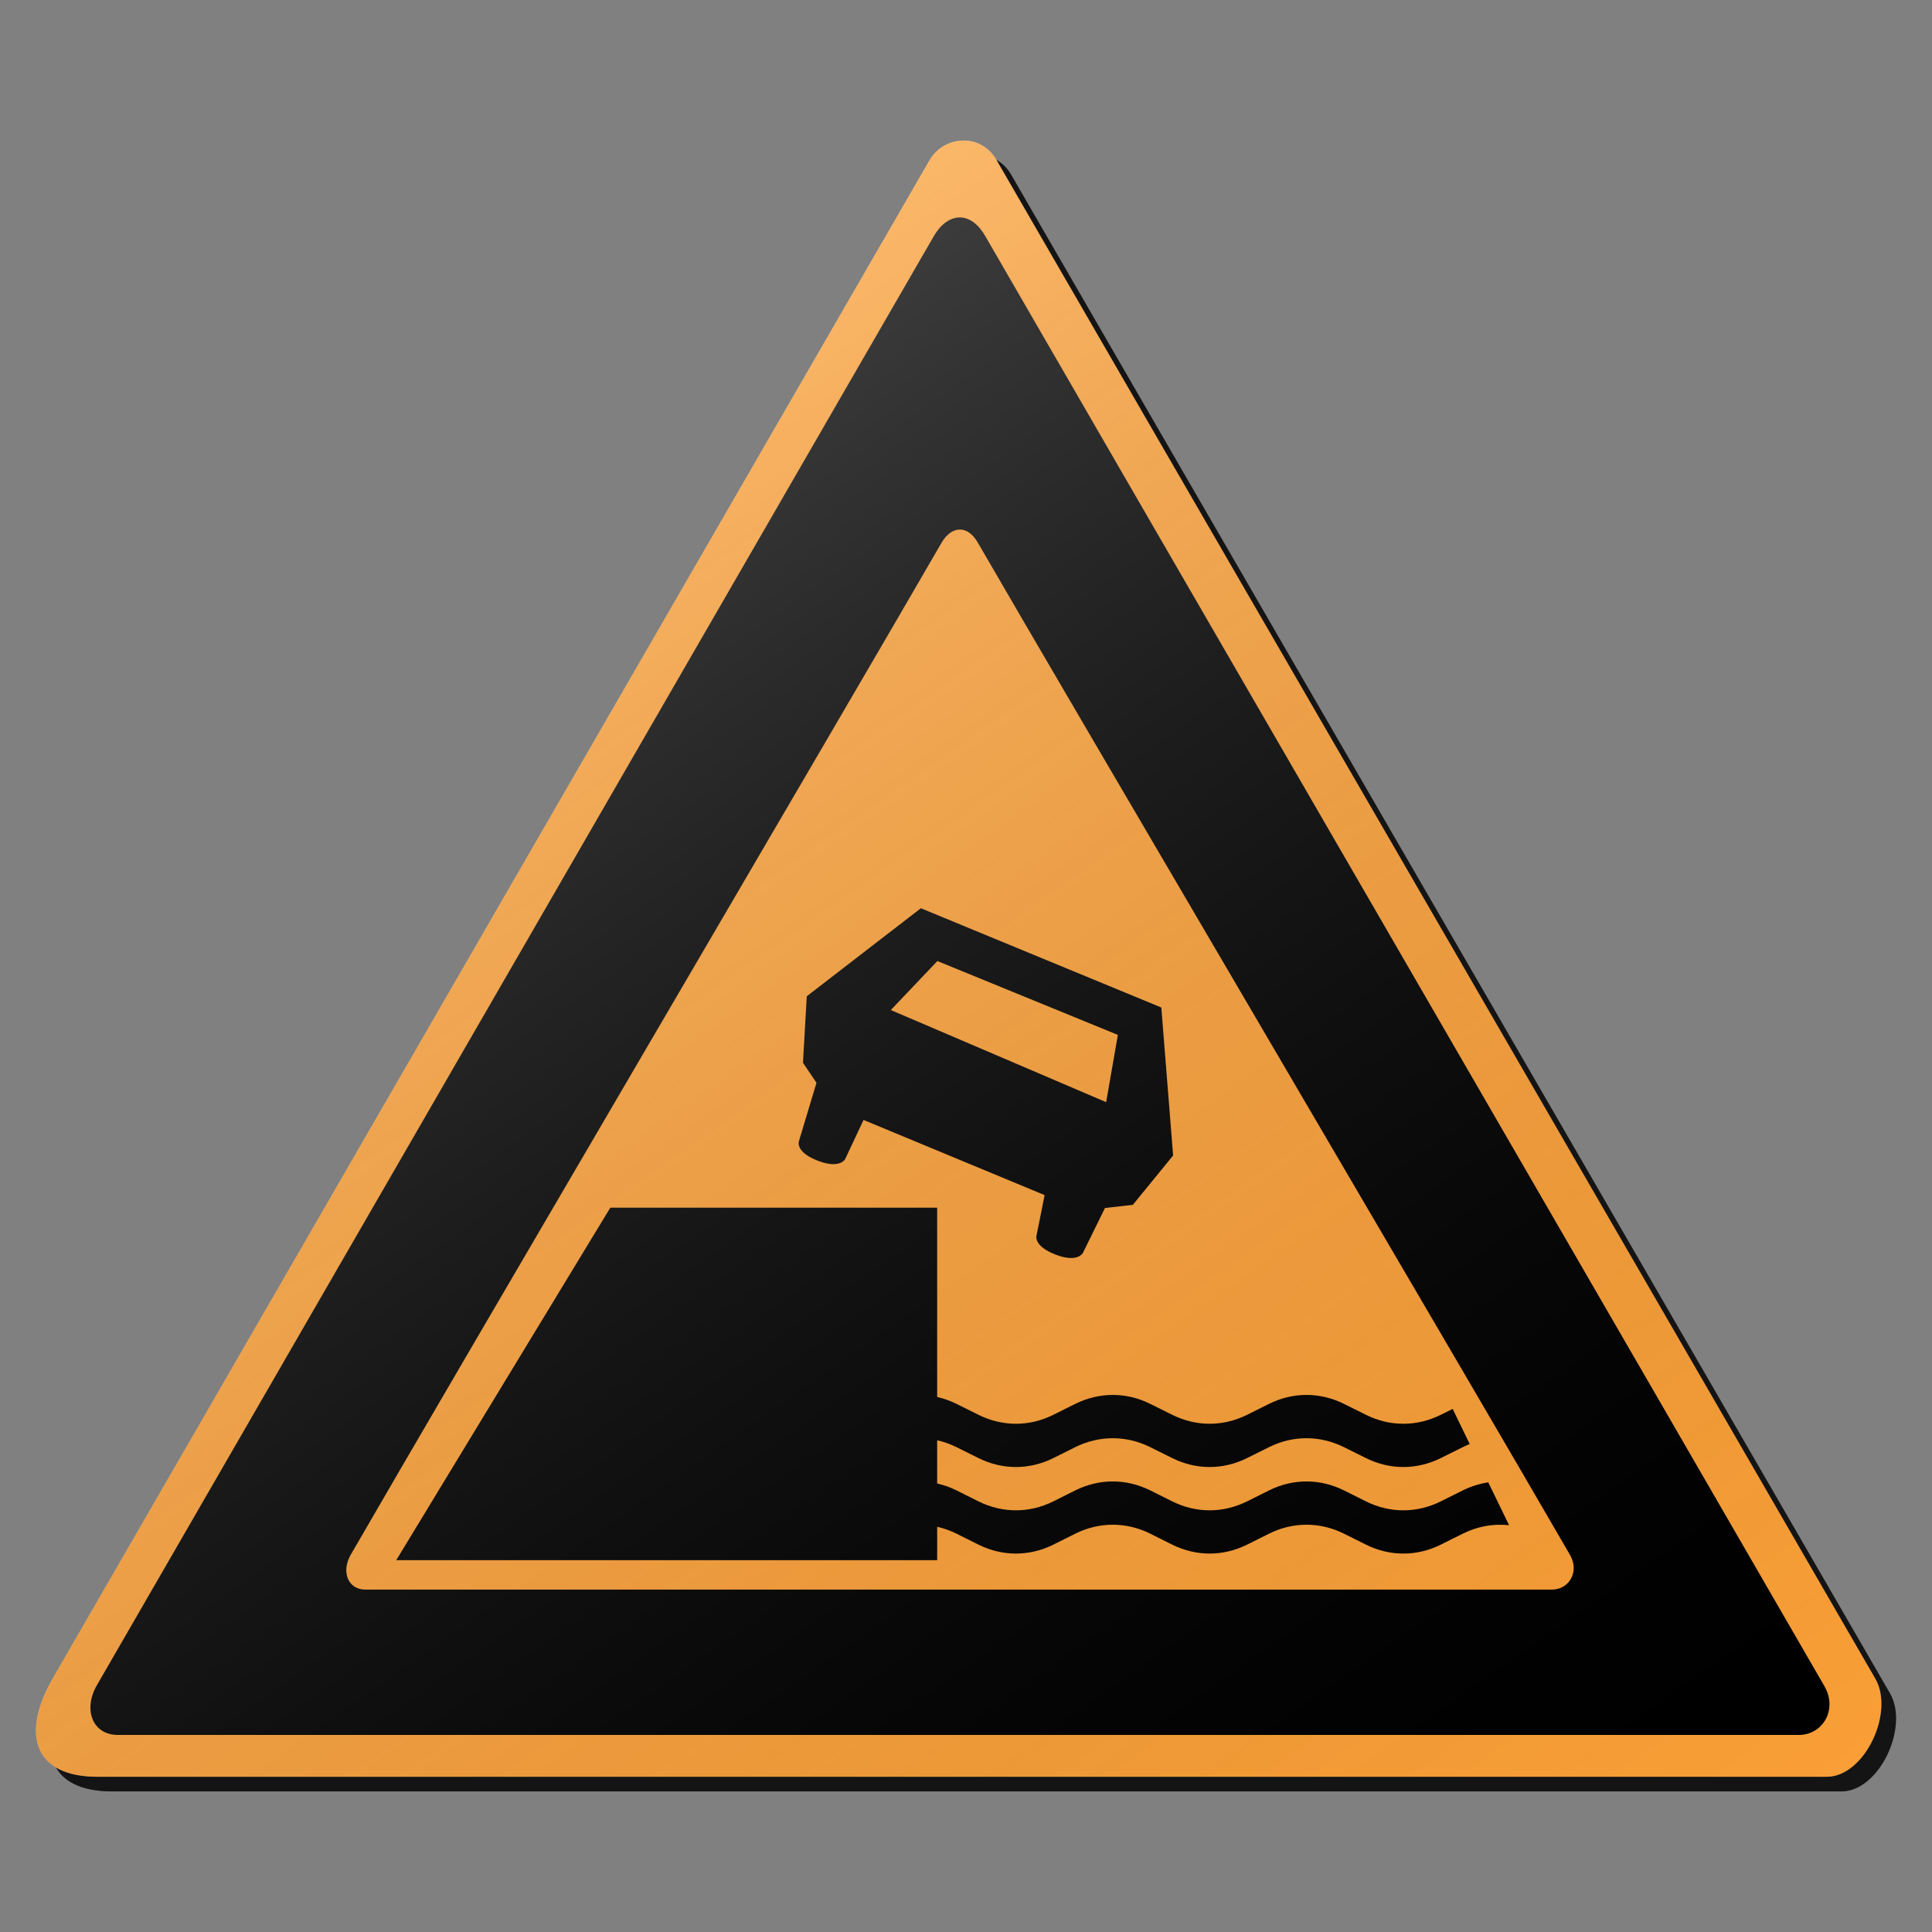 <?xml version="1.0" encoding="utf-8"?>
<!-- Generator: Adobe Illustrator 17.0.1, SVG Export Plug-In . SVG Version: 6.00 Build 0)  -->
<!DOCTYPE svg PUBLIC "-//W3C//DTD SVG 1.1//EN" "http://www.w3.org/Graphics/SVG/1.1/DTD/svg11.dtd">
<svg version="1.1" xmlns="http://www.w3.org/2000/svg" xmlns:xlink="http://www.w3.org/1999/xlink" x="0px" y="0px" width="132px"
	 height="132px" viewBox="0 0 132 132" enable-background="new 0 0 132 132" xml:space="preserve">
<rect x="0" y="0" width="132" height="132" fill="#808080" stroke="none"/>
<g id="disabled">
	<g>
		<defs>
			<path id="SVGID_1_" d="M69.079,11.929c8.814,15.267,50.344,86.96,60.048,103.765c1.33,2.304-0.734,6.7-3.317,6.7
				c-18.949,0-99.899,0-118.152,0c-4.317,0-5.267-2.884-3.036-6.749C14.33,98.833,55.426,27.688,64.51,11.954
				C65.49,10.257,68.001,10.065,69.079,11.929L69.079,11.929z"/>
		</defs>
		<defs>
			<path id="SVGID_2_" d="M68.079,10.929c8.814,15.267,50.344,86.96,60.048,103.765c1.33,2.304-0.734,6.7-3.317,6.7
				c-18.949,0-99.899,0-118.152,0c-4.317,0-5.267-2.884-3.036-6.749C13.33,97.833,54.426,26.688,63.51,10.954
				C64.49,9.257,67.001,9.065,68.079,10.929L68.079,10.929z"/>
		</defs>
		<linearGradient id="SVGID_3_" gradientUnits="userSpaceOnUse" x1="3.457" y1="66.5" x2="129.543" y2="66.5">
			<stop  offset="0" style="stop-color:#000000;stop-opacity:0.6"/>
			<stop  offset="1" style="stop-color:#000000;stop-opacity:0.6"/>
		</linearGradient>
		<use xlink:href="#SVGID_1_"  overflow="visible" fill-rule="evenodd" clip-rule="evenodd" fill="url(#SVGID_3_)"/>
		<use xlink:href="#SVGID_2_"  overflow="visible" fill="#AFAFAF"/>
		<clipPath id="SVGID_4_">
			<use xlink:href="#SVGID_1_"  overflow="visible"/>
		</clipPath>
		<clipPath id="SVGID_5_" clip-path="url(#SVGID_4_)">
			<use xlink:href="#SVGID_2_"  overflow="visible"/>
		</clipPath>
	</g>
	<g>
		<defs>
			<path id="SVGID_6_" d="M67.311,16.121c8.417,14.577,48.069,83.027,57.333,99.073c0.934,1.617-0.111,3.343-1.751,3.343
				c-18.091,0-97.413,0-114.842,0c-1.738,0-2.384-1.746-1.434-3.392c9.268-16.053,48.505-83.978,57.178-99.001
				C64.729,14.524,66.283,14.341,67.311,16.121L67.311,16.121z"/>
		</defs>
		<use xlink:href="#SVGID_6_"  overflow="visible" fill-rule="evenodd" clip-rule="evenodd"/>
		<clipPath id="SVGID_7_">
			<use xlink:href="#SVGID_6_"  overflow="visible"/>
		</clipPath>
	</g>
	<g>
		<defs>
			<path id="SVGID_8_" d="M66.807,37.073c5.941,10.288,33.928,57.85,40.466,69.174c0.659,1.142-0.079,2.36-1.236,2.36
				c-12.769,0-68.754,0-81.055,0c-1.228,0-1.683-1.232-1.013-2.394c6.541-11.33,34.235-58.519,40.356-69.122
				C64.986,35.945,66.081,35.816,66.807,37.073L66.807,37.073z"/>
		</defs>
		<use xlink:href="#SVGID_8_"  overflow="visible" fill="#AFAFAF"/>
		<clipPath id="SVGID_9_">
			<use xlink:href="#SVGID_8_"  overflow="visible"/>
		</clipPath>
	</g>
	<g>
		<defs>
			<path id="SVGID_10_" d="M65.337,101.821l1.526,0.762c1.633,0.809,3.466,0.809,5.093,0l1.526-0.762
				c1.631-0.806,3.465-0.806,5.091,0l1.528,0.762c1.63,0.809,3.461,0.809,5.091,0l1.528-0.762c1.626-0.806,3.46-0.806,5.089,0
				l1.528,0.762c1.626,0.809,3.461,0.809,5.091,0l1.528-0.762c0.549-0.27,1.135-0.454,1.727-0.543l1.421,2.928
				c-1.074-0.116-2.153,0.079-3.148,0.572l-1.528,0.762c-1.63,0.806-3.465,0.806-5.091,0l-1.528-0.762
				c-1.63-0.806-3.463-0.806-5.089,0l-1.528,0.762c-1.63,0.806-3.461,0.806-5.091,0l-1.528-0.762c-1.626-0.806-3.46-0.806-5.091,0
				l-1.526,0.762c-1.626,0.806-3.46,0.806-5.093,0l-1.526-0.762c-0.425-0.21-0.862-0.362-1.307-0.464v2.282H27.072l14.627-24.084
				H64.03v12.934c0.444,0.102,0.882,0.254,1.307,0.464l1.526,0.759c1.633,0.809,3.466,0.809,5.093,0l1.526-0.759
				c1.631-0.806,3.465-0.806,5.091,0l1.528,0.759c1.63,0.809,3.461,0.809,5.091,0l1.528-0.759c1.626-0.806,3.46-0.806,5.089,0
				l1.528,0.759c1.626,0.809,3.461,0.809,5.091,0l0.825-0.407l1.161,2.399c-0.153,0.065-0.309,0.131-0.459,0.205l-1.528,0.759
				c-1.63,0.809-3.465,0.809-5.091,0l-1.528-0.759c-1.63-0.804-3.463-0.804-5.089,0l-1.528,0.759c-1.63,0.809-3.461,0.809-5.091,0
				l-1.528-0.759c-1.626-0.804-3.46-0.804-5.091,0l-1.526,0.759c-1.626,0.809-3.46,0.809-5.093,0l-1.526-0.759
				c-0.425-0.208-0.862-0.362-1.307-0.462v2.952C64.474,101.458,64.912,101.611,65.337,101.821L65.337,101.821z M75.493,82.536
				l-1.504,3.061c0,0-0.346,0.706-1.862,0.124c-1.583-0.606-1.303-1.336-1.303-1.336l0.549-2.731l-12.375-5.136l-1.249,2.667
				c0,0-0.346,0.706-1.862,0.124c-1.583-0.606-1.303-1.336-1.303-1.336l1.2-3.993l-0.922-1.368l0.258-4.543l7.796-6.015
				l16.429,6.782l0.806,10.112L77.4,82.316L75.493,82.536L75.493,82.536z M64.045,65.661l-3.182,3.348l14.712,6.294l0.801-4.595
				L64.045,65.661L64.045,65.661z"/>
		</defs>
		<use xlink:href="#SVGID_10_"  overflow="visible" fill-rule="evenodd" clip-rule="evenodd"/>
		<clipPath id="SVGID_11_">
			<use xlink:href="#SVGID_10_"  overflow="visible"/>
		</clipPath>
	</g>
	<linearGradient id="SVGID_12_" gradientUnits="userSpaceOnUse" x1="91.444" y1="145.31" x2="18.982" y2="41.823">
		<stop  offset="0" style="stop-color:#000000;stop-opacity:0"/>
		<stop  offset="1" style="stop-color:#FFFFFF;stop-opacity:0.25"/>
	</linearGradient>
	<path fill-rule="evenodd" clip-rule="evenodd" fill="url(#SVGID_12_)" d="M68.079,10.929c8.814,15.267,50.344,86.96,60.048,103.765
		c1.33,2.304-0.734,6.7-3.317,6.7c-18.949,0-99.899,0-118.152,0c-4.317,0-5.267-2.884-3.036-6.749
		C13.33,97.833,54.426,26.688,63.51,10.954C64.49,9.257,67.001,9.065,68.079,10.929L68.079,10.929z"/>
</g>
<g id="normal">
	<g>
		<defs>
			<path id="SVGID_13_" d="M69.079,11.929c8.814,15.267,50.344,86.96,60.048,103.765c1.33,2.304-0.734,6.7-3.317,6.7
				c-18.949,0-99.899,0-118.152,0c-4.317,0-5.267-2.884-3.036-6.749C14.33,98.833,55.426,27.688,64.51,11.954
				C65.49,10.257,68.001,10.065,69.079,11.929L69.079,11.929z"/>
		</defs>
		<defs>
			<path id="SVGID_14_" d="M68.079,10.929c8.814,15.267,50.344,86.96,60.048,103.765c1.33,2.304-0.734,6.7-3.317,6.7
				c-18.949,0-99.899,0-118.152,0c-4.317,0-5.267-2.884-3.036-6.749C13.33,97.833,54.426,26.688,63.51,10.954
				C64.49,9.257,67.001,9.065,68.079,10.929L68.079,10.929z"/>
		</defs>
		<linearGradient id="SVGID_15_" gradientUnits="userSpaceOnUse" x1="3.457" y1="66.5" x2="129.543" y2="66.5">
			<stop  offset="0" style="stop-color:#000000;stop-opacity:0.6"/>
			<stop  offset="1" style="stop-color:#000000;stop-opacity:0.6"/>
		</linearGradient>
		<use xlink:href="#SVGID_13_"  overflow="visible" fill-rule="evenodd" clip-rule="evenodd" fill="url(#SVGID_15_)"/>
		<use xlink:href="#SVGID_14_"  overflow="visible" fill="#FA9F37"/>
		<clipPath id="SVGID_16_">
			<use xlink:href="#SVGID_13_"  overflow="visible"/>
		</clipPath>
		<clipPath id="SVGID_17_" clip-path="url(#SVGID_16_)">
			<use xlink:href="#SVGID_14_"  overflow="visible"/>
		</clipPath>
	</g>
	<g>
		<defs>
			<path id="SVGID_18_" d="M67.311,16.121c8.417,14.577,48.069,83.027,57.333,99.073c0.934,1.617-0.111,3.343-1.751,3.343
				c-18.091,0-97.413,0-114.842,0c-1.738,0-2.384-1.746-1.434-3.392c9.268-16.053,48.505-83.978,57.178-99.001
				C64.729,14.524,66.283,14.341,67.311,16.121L67.311,16.121z"/>
		</defs>
		<use xlink:href="#SVGID_18_"  overflow="visible" fill-rule="evenodd" clip-rule="evenodd"/>
		<clipPath id="SVGID_19_">
			<use xlink:href="#SVGID_18_"  overflow="visible"/>
		</clipPath>
	</g>
	<g>
		<defs>
			<path id="SVGID_20_" d="M66.807,37.073c5.941,10.288,33.928,57.85,40.466,69.174c0.659,1.142-0.079,2.36-1.236,2.36
				c-12.769,0-68.754,0-81.055,0c-1.228,0-1.683-1.232-1.013-2.394c6.541-11.33,34.235-58.519,40.356-69.122
				C64.986,35.945,66.081,35.816,66.807,37.073L66.807,37.073z"/>
		</defs>
		<use xlink:href="#SVGID_20_"  overflow="visible" fill="#FA9F37"/>
		<clipPath id="SVGID_21_">
			<use xlink:href="#SVGID_20_"  overflow="visible"/>
		</clipPath>
	</g>
	<g>
		<defs>
			<path id="SVGID_22_" d="M65.337,101.821l1.526,0.762c1.633,0.809,3.466,0.809,5.093,0l1.526-0.762
				c1.631-0.806,3.465-0.806,5.091,0l1.528,0.762c1.63,0.809,3.461,0.809,5.091,0l1.528-0.762c1.626-0.806,3.46-0.806,5.089,0
				l1.528,0.762c1.626,0.809,3.461,0.809,5.091,0l1.528-0.762c0.549-0.27,1.135-0.454,1.727-0.543l1.421,2.928
				c-1.074-0.116-2.153,0.079-3.148,0.572l-1.528,0.762c-1.63,0.806-3.465,0.806-5.091,0l-1.528-0.762
				c-1.63-0.806-3.463-0.806-5.089,0l-1.528,0.762c-1.63,0.806-3.461,0.806-5.091,0l-1.528-0.762c-1.626-0.806-3.46-0.806-5.091,0
				l-1.526,0.762c-1.626,0.806-3.46,0.806-5.093,0l-1.526-0.762c-0.425-0.21-0.862-0.362-1.307-0.464v2.282H27.072l14.627-24.084
				H64.03v12.934c0.444,0.102,0.882,0.254,1.307,0.464l1.526,0.759c1.633,0.809,3.466,0.809,5.093,0l1.526-0.759
				c1.631-0.806,3.465-0.806,5.091,0l1.528,0.759c1.63,0.809,3.461,0.809,5.091,0l1.528-0.759c1.626-0.806,3.46-0.806,5.089,0
				l1.528,0.759c1.626,0.809,3.461,0.809,5.091,0l0.825-0.407l1.161,2.399c-0.153,0.065-0.309,0.131-0.459,0.205l-1.528,0.759
				c-1.63,0.809-3.465,0.809-5.091,0l-1.528-0.759c-1.63-0.804-3.463-0.804-5.089,0l-1.528,0.759c-1.63,0.809-3.461,0.809-5.091,0
				l-1.528-0.759c-1.626-0.804-3.46-0.804-5.091,0l-1.526,0.759c-1.626,0.809-3.46,0.809-5.093,0l-1.526-0.759
				c-0.425-0.208-0.862-0.362-1.307-0.462v2.952C64.474,101.458,64.912,101.611,65.337,101.821L65.337,101.821z M75.493,82.536
				l-1.504,3.061c0,0-0.346,0.706-1.862,0.124c-1.583-0.606-1.303-1.336-1.303-1.336l0.549-2.731l-12.375-5.136l-1.249,2.667
				c0,0-0.346,0.706-1.862,0.124c-1.583-0.606-1.303-1.336-1.303-1.336l1.2-3.993l-0.922-1.368l0.258-4.543l7.796-6.015
				l16.429,6.782l0.806,10.112L77.4,82.316L75.493,82.536L75.493,82.536z M64.045,65.661l-3.182,3.348l14.712,6.294l0.801-4.595
				L64.045,65.661L64.045,65.661z"/>
		</defs>
		<use xlink:href="#SVGID_22_"  overflow="visible" fill-rule="evenodd" clip-rule="evenodd"/>
		<clipPath id="SVGID_23_">
			<use xlink:href="#SVGID_22_"  overflow="visible"/>
		</clipPath>
	</g>
	<linearGradient id="SVGID_24_" gradientUnits="userSpaceOnUse" x1="91.444" y1="145.31" x2="18.982" y2="41.823">
		<stop  offset="0" style="stop-color:#000000;stop-opacity:0"/>
		<stop  offset="1" style="stop-color:#FFFFFF;stop-opacity:0.25"/>
	</linearGradient>
	<path fill-rule="evenodd" clip-rule="evenodd" fill="url(#SVGID_24_)" d="M68.079,10.929c8.814,15.267,50.344,86.96,60.048,103.765
		c1.33,2.304-0.734,6.7-3.317,6.7c-18.949,0-99.899,0-118.152,0c-4.317,0-5.267-2.884-3.036-6.749
		C13.33,97.833,54.426,26.688,63.51,10.954C64.49,9.257,67.001,9.065,68.079,10.929L68.079,10.929z"/>
</g>
</svg>
